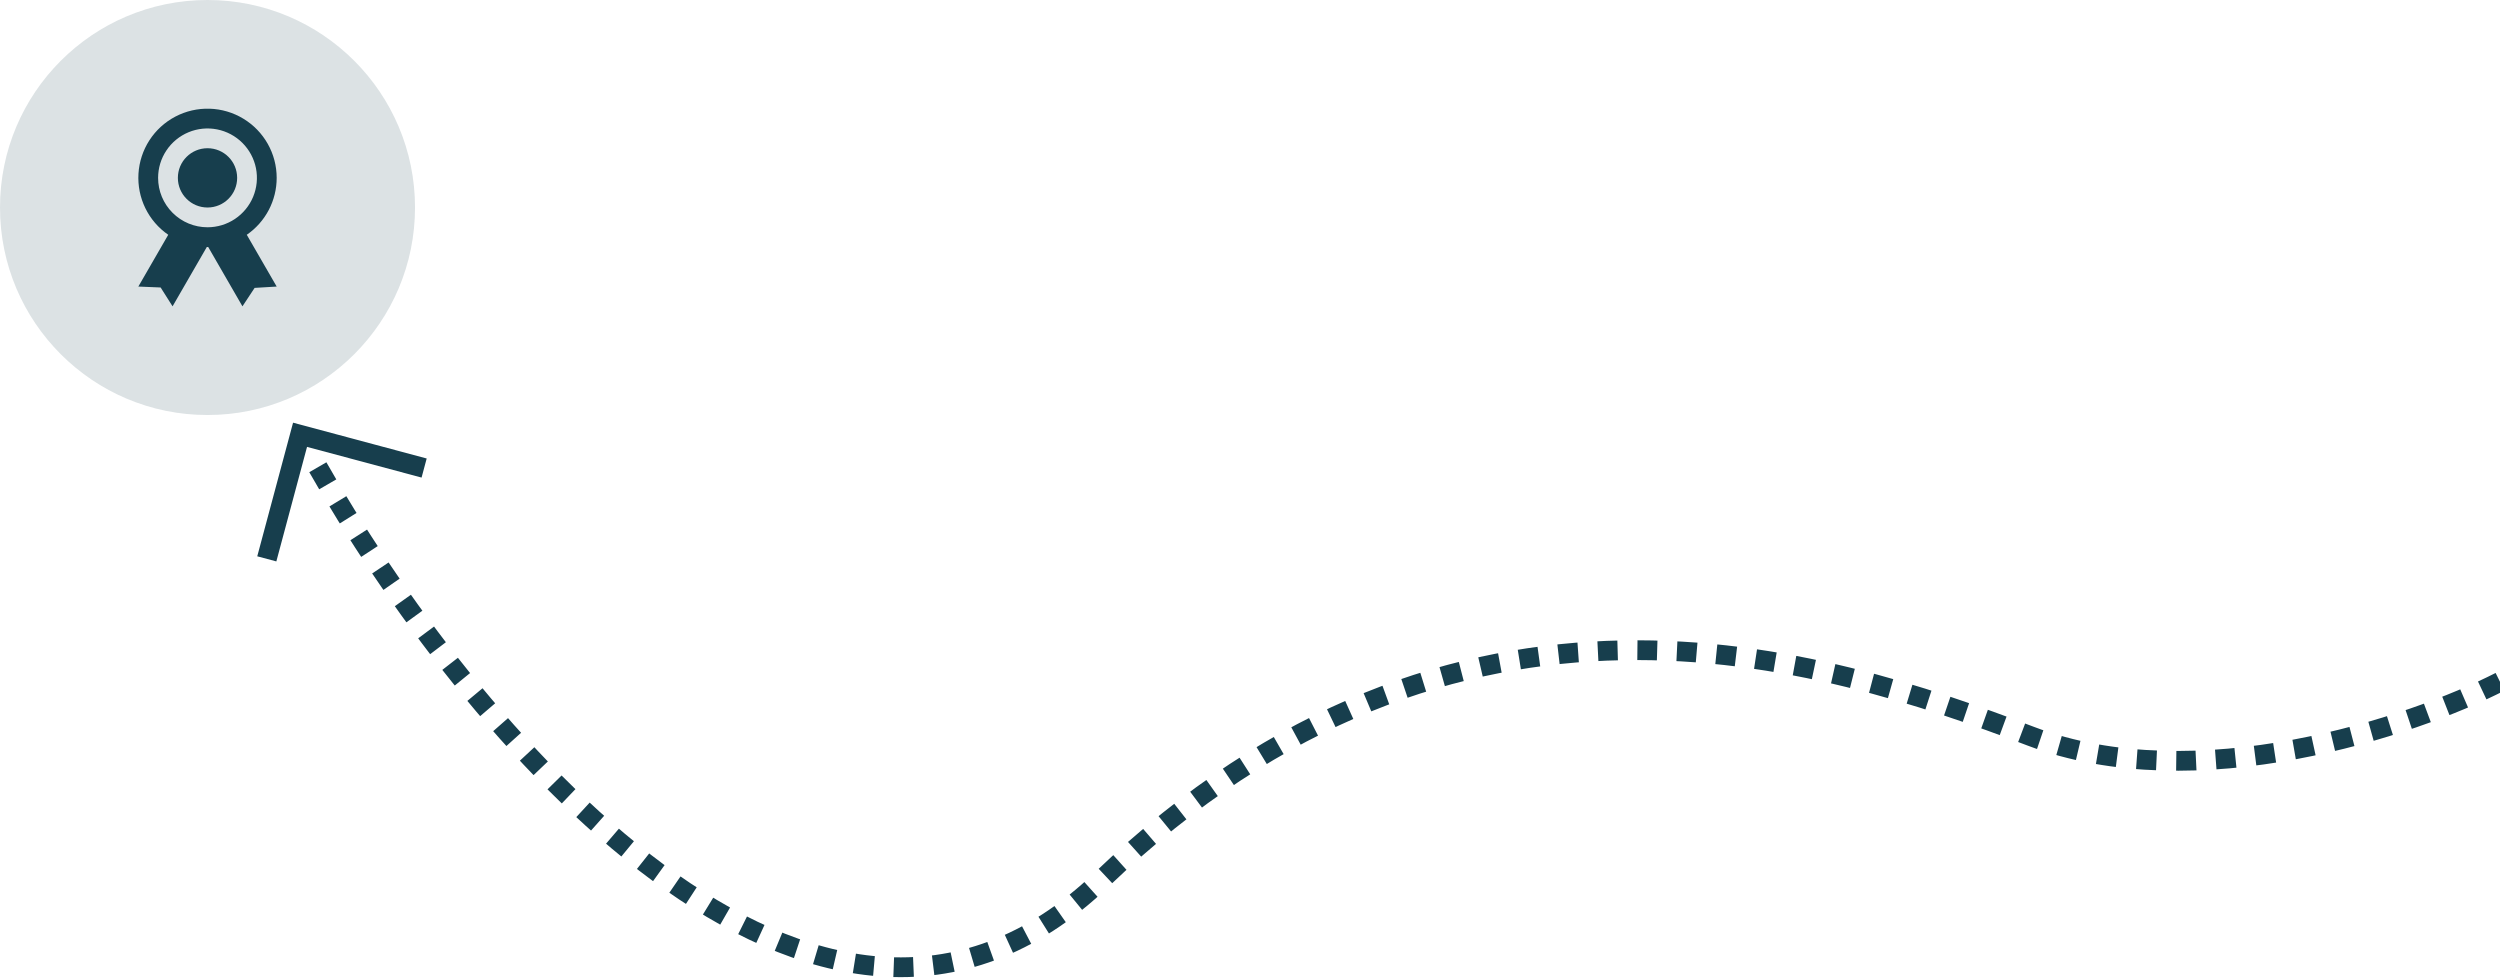 <svg width="253" height="99" viewBox="0 0 253 99" fill="none" xmlns="http://www.w3.org/2000/svg">
<path d="M253 69C244.167 73.5 222.3 80.9 205.5 74.5C184.5 66.5 147.5 54.5 111.5 89C82.7 116.6 47 73.5 32 47" stroke="#173E4D" stroke-width="2" stroke-dasharray="2 2"/>
<path d="M42.922 47.365L30.365 44L27 56.557" stroke="#173E4D" stroke-width="2"/>
<circle cx="21" cy="21" r="21" fill="#173E4D" fill-opacity="0.15"/>
<path d="M28 18C28 16.795 27.69 15.61 27.098 14.56C26.506 13.51 25.654 12.631 24.622 12.008C23.591 11.384 22.416 11.037 21.212 11.001C20.007 10.964 18.814 11.239 17.747 11.799C16.68 12.359 15.775 13.185 15.121 14.197C14.467 15.21 14.085 16.373 14.013 17.576C13.94 18.779 14.18 19.98 14.707 21.064C15.235 22.147 16.034 23.076 17.026 23.76L14 29L16.256 29.093L17.464 31L20.93 24.996C20.954 24.996 20.976 25 21 25C21.024 25 21.046 24.997 21.07 24.996L24.536 31L25.768 29.134L28 29L24.974 23.76C25.908 23.117 26.671 22.257 27.198 21.253C27.725 20.25 28 19.133 28 18ZM16 18C16 17.011 16.293 16.044 16.843 15.222C17.392 14.4 18.173 13.759 19.087 13.38C20 13.002 21.006 12.903 21.976 13.096C22.945 13.289 23.836 13.765 24.535 14.464C25.235 15.164 25.711 16.055 25.904 17.024C26.097 17.994 25.998 19 25.619 19.913C25.241 20.827 24.6 21.608 23.778 22.157C22.956 22.707 21.989 23 21 23C19.674 23 18.402 22.473 17.465 21.535C16.527 20.598 16 19.326 16 18Z" fill="#173E4D"/>
<path d="M21 21C22.657 21 24 19.657 24 18C24 16.343 22.657 15 21 15C19.343 15 18 16.343 18 18C18 19.657 19.343 21 21 21Z" fill="#173E4D"/>
</svg>
